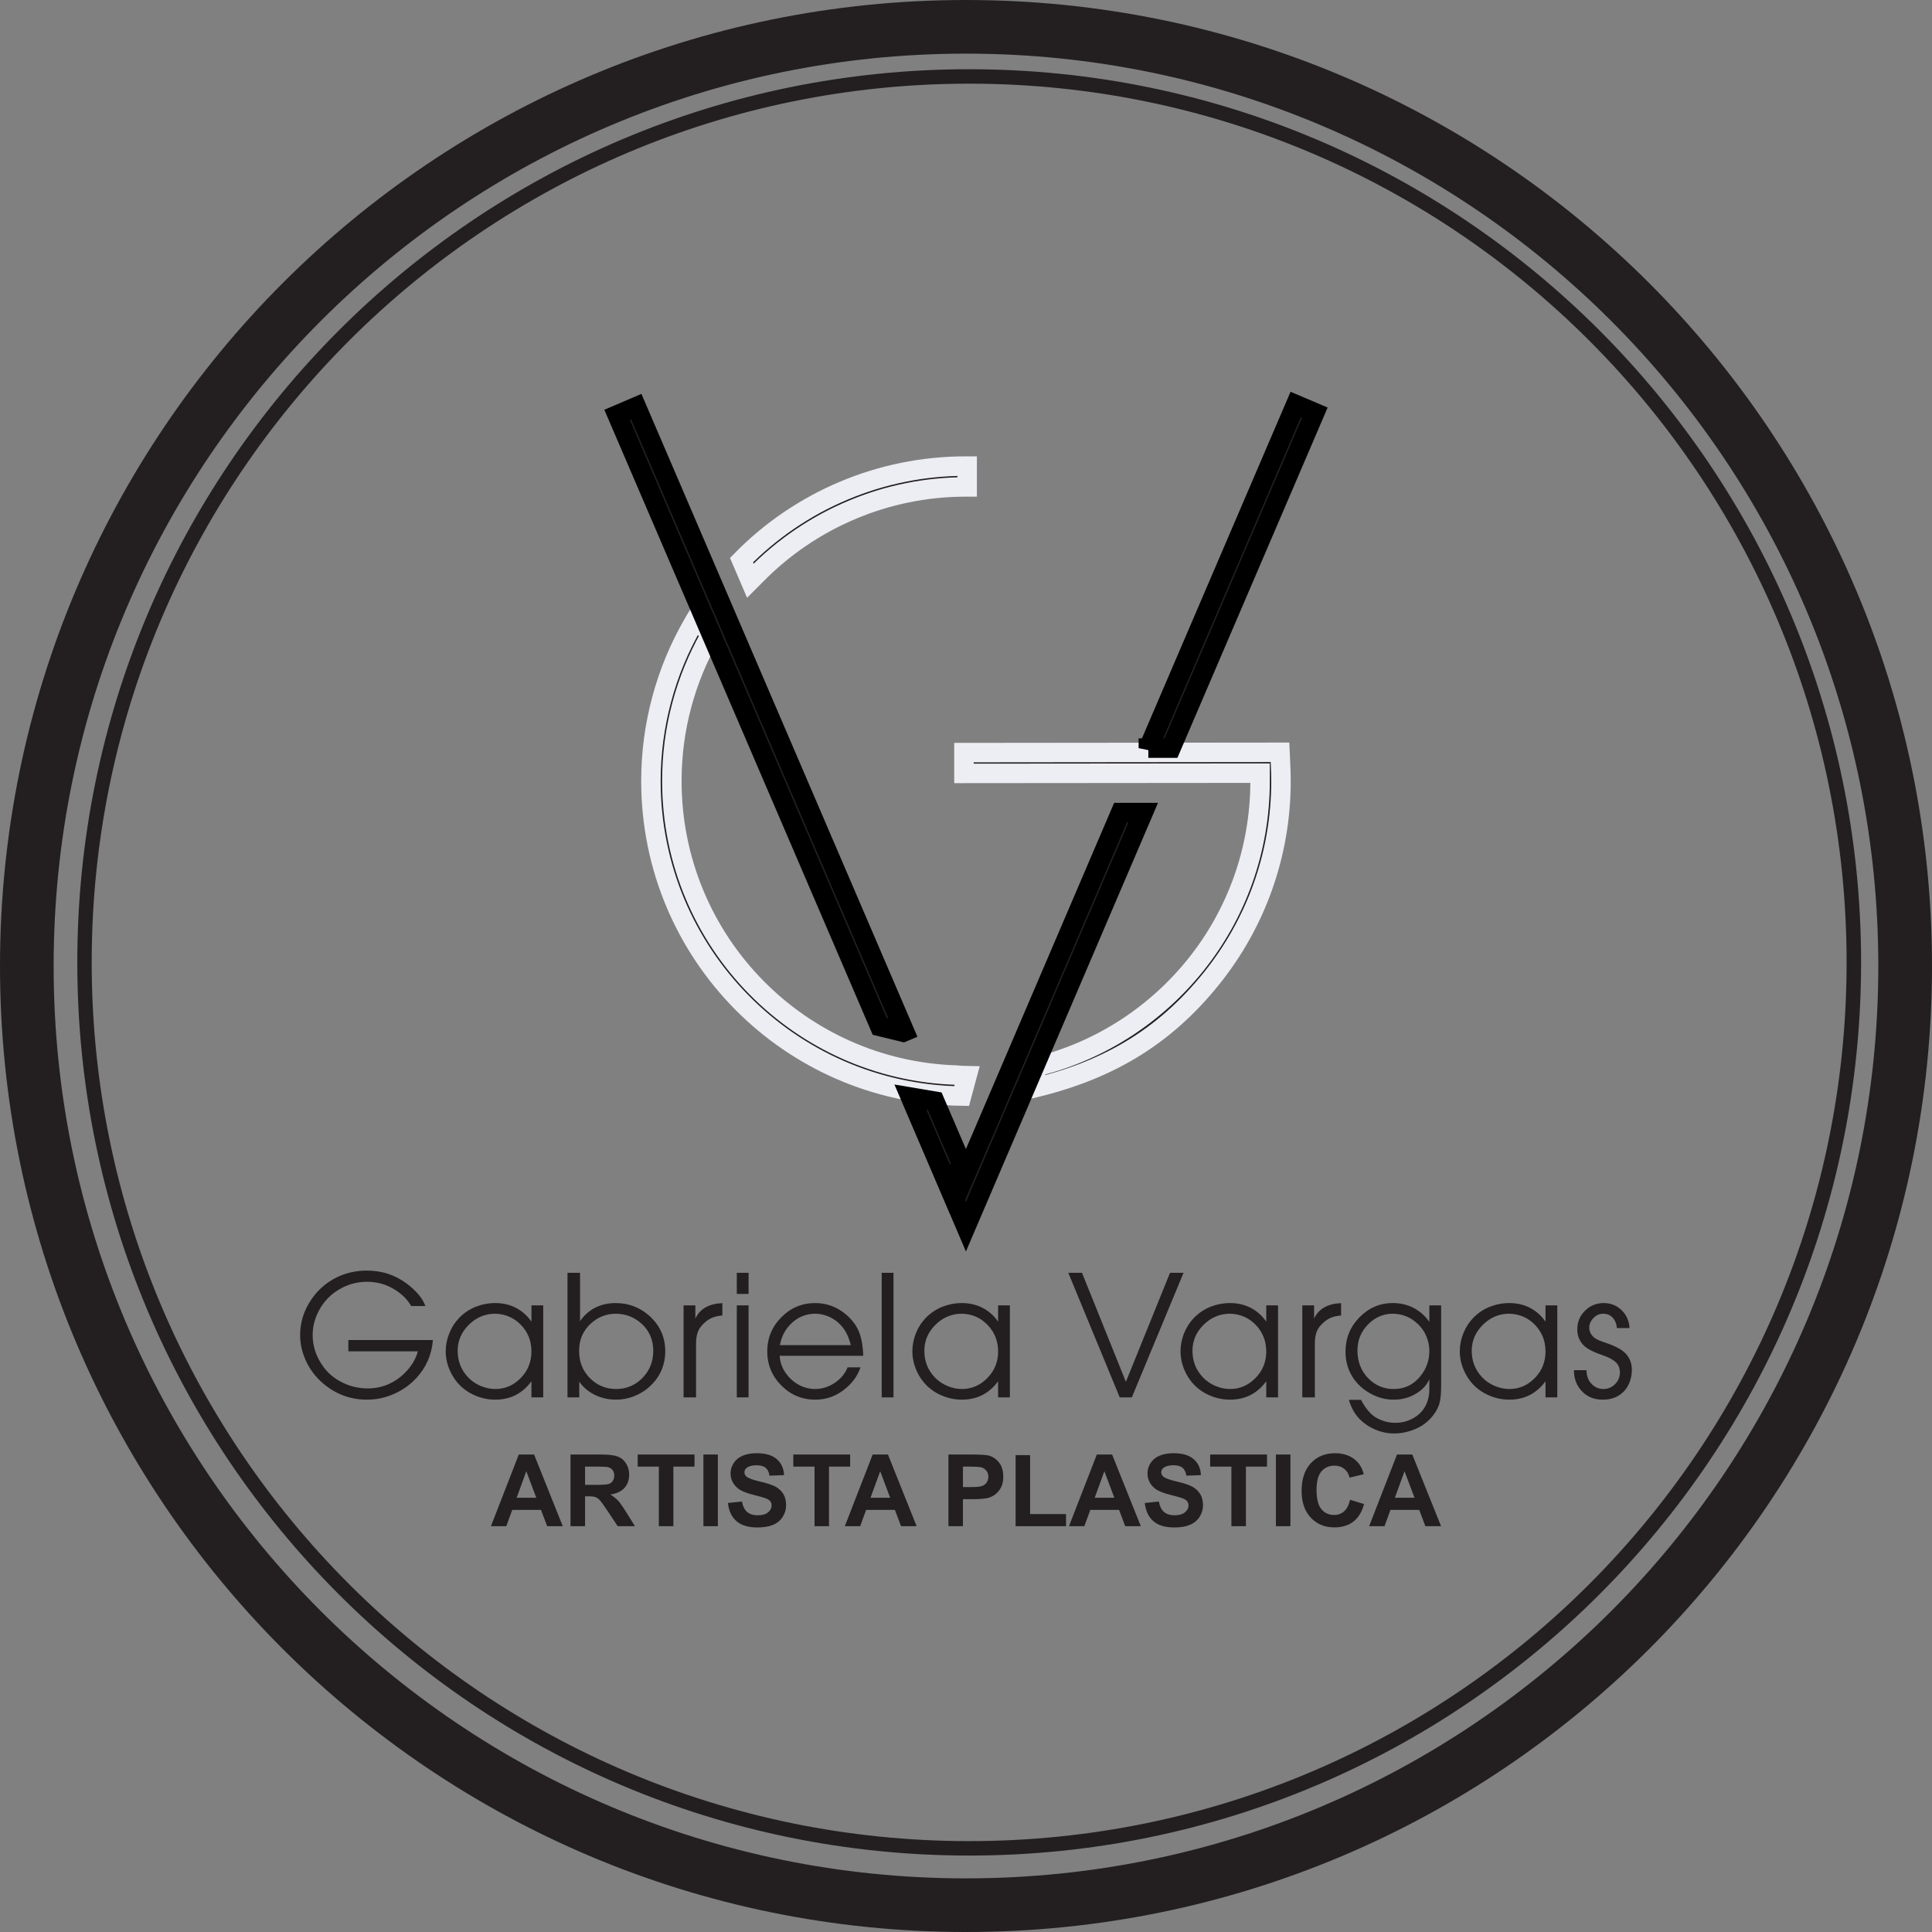 <svg version="1.1" id="svgLogo" viewBox="0 0 99.211 99.211">
    <rect x="0" y="0" width="99.211" height="99.211" fill="#808080" stroke="none"/>
    <path stroke='#EDEDF4' stroke-widht='1' fill-rule="evenodd" clip-rule="evenodd" fill="#231F20" d="M49.379,56.285c-4.418-0.062-8.41-1.894-11.293-4.816
        s-4.66-6.934-4.66-11.359c0-1.446,0.191-2.848,0.551-4.188c0.367-1.379,0.914-2.683,1.613-3.894c0.035-0.067,0.164-0.278,0.27-0.45
        l0.055-0.089l0.52,1.214c-0.609,1.09-1.094,2.262-1.422,3.497c-0.336,1.246-0.512,2.554-0.512,3.91c0,4.136,1.66,7.883,4.348,10.609
        c2.629,2.664,6.242,4.356,10.246,4.488c0.098,0.004,0.465,0.043,0.563,0.043L49.379,56.285z M49.5,38.648l16.23-0.016l0.023,0.512
        c0.008,0.148,0.016,0.312,0.02,0.492c0.004,0.203,0.008,0.363,0.008,0.473c0,3.816-1.32,7.32-3.531,10.09
        c-2.539,3.179-5.563,4.863-9.477,5.746l0.555-1.192c3.238-0.82,6.059-2.687,8.086-5.222c2.063-2.582,3.293-5.856,3.293-9.422
        c0-0.172,0-0.309,0-0.407L49.5,39.715V38.648z M38.078,28.762c1.488-1.516,3.277-2.738,5.262-3.57
        c1.93-0.813,4.043-1.258,6.266-1.258h0.059v1.07h-0.059c-2.074,0-4.051,0.418-5.848,1.176c-1.871,0.785-3.551,1.934-4.945,3.359
        c-0.02,0.024-0.141,0.141-0.273,0.274l-0.008,0.008L38.078,28.762z"/>
    <path stroke='#000000' stroke-widht='1' fill-rule="evenodd" clip-rule="evenodd" fill="#231F20" d="M58.969,38.418l7.566-17.645l0.984,0.418l-7.387,17.226H58.969z
            M50.461,58.27l0.004-0.008l7.078-16.535h1.164l-9.105,21.266l-0.586-1.372C49.5,60.496,49.977,59.403,50.461,58.27z M48,56.547
        l1.367,3.18l-0.59,1.344l-2.027-4.735L48,56.547z M32.676,20.883l13.777,32.09l-0.074,0.031l-1.203-0.293L31.691,21.305
        L32.676,20.883z"/>
    <path fill-rule="evenodd" clip-rule="evenodd" fill="#231F20" d="M80.824,70.36h0.641c0.012,0.269,0.078,0.484,0.203,0.636
        c0.18,0.223,0.406,0.332,0.676,0.332c0.223,0,0.414-0.082,0.578-0.238c0.176-0.168,0.262-0.375,0.262-0.613
        c0-0.215-0.07-0.391-0.215-0.527c-0.141-0.137-0.379-0.262-0.719-0.375c-0.414-0.141-0.711-0.293-0.891-0.454
        c-0.242-0.222-0.363-0.511-0.363-0.855c0-0.375,0.129-0.695,0.395-0.957c0.262-0.262,0.582-0.395,0.961-0.395
        c0.359,0,0.668,0.121,0.922,0.368c0.25,0.246,0.387,0.55,0.406,0.918h-0.652c-0.016-0.223-0.09-0.403-0.223-0.543
        c-0.121-0.129-0.285-0.196-0.484-0.196c-0.184,0-0.344,0.071-0.48,0.207c-0.152,0.149-0.23,0.317-0.23,0.5
        c0,0.219,0.094,0.399,0.285,0.543c0.098,0.071,0.281,0.153,0.555,0.242c0.438,0.145,0.758,0.309,0.957,0.485
        c0.258,0.23,0.391,0.535,0.391,0.906c0,0.215-0.039,0.422-0.113,0.625c-0.078,0.199-0.18,0.367-0.313,0.496
        c-0.27,0.274-0.625,0.41-1.066,0.41c-0.434,0-0.789-0.14-1.063-0.422C80.965,71.172,80.824,70.805,80.824,70.36z M77.5,67.461
        c-0.52,0-0.973,0.192-1.359,0.574c-0.375,0.379-0.566,0.821-0.566,1.329c0,0.535,0.184,0.996,0.543,1.371
        c0.176,0.183,0.387,0.328,0.633,0.433c0.25,0.105,0.5,0.16,0.754,0.16c0.512,0,0.949-0.191,1.32-0.574
        c0.359-0.375,0.539-0.824,0.539-1.355c0-0.531-0.176-0.985-0.535-1.36C78.465,67.664,78.023,67.473,77.5,67.461z M79.969,67.032
        v4.726h-0.605V70.93c-0.461,0.629-1.082,0.945-1.859,0.945c-0.465,0-0.906-0.121-1.324-0.359c-0.398-0.231-0.703-0.555-0.922-0.969
        c-0.199-0.375-0.297-0.762-0.297-1.156c0-0.309,0.059-0.613,0.18-0.914c0.117-0.301,0.285-0.563,0.496-0.785
        c0.238-0.254,0.527-0.449,0.859-0.586c0.32-0.125,0.66-0.192,1.012-0.192c0.387,0,0.738,0.082,1.055,0.243
        c0.316,0.164,0.582,0.398,0.801,0.711v-0.836H79.969z M71.523,67.461c-0.477,0-0.891,0.176-1.246,0.524
        c-0.379,0.375-0.57,0.828-0.57,1.359c0,0.574,0.184,1.051,0.547,1.426c0.359,0.371,0.801,0.558,1.313,0.558
        c0.555,0,1.008-0.214,1.363-0.648c0.313-0.383,0.469-0.82,0.469-1.305c0-0.25-0.047-0.5-0.148-0.738
        c-0.098-0.242-0.238-0.449-0.41-0.617C72.473,67.653,72.035,67.469,71.523,67.461z M74.004,67.032v4.156
        c0,0.39-0.031,0.688-0.09,0.894c-0.059,0.207-0.176,0.422-0.355,0.641c-0.223,0.277-0.5,0.488-0.836,0.641
        c-0.375,0.164-0.75,0.246-1.129,0.246c-0.34,0-0.668-0.067-0.988-0.207c-0.32-0.137-0.598-0.332-0.832-0.578
        c-0.219-0.239-0.391-0.551-0.508-0.942h0.621c0.16,0.293,0.32,0.52,0.488,0.688c0.148,0.152,0.336,0.273,0.563,0.359
        c0.227,0.09,0.461,0.133,0.707,0.133c0.34,0,0.652-0.078,0.93-0.238c0.281-0.157,0.492-0.372,0.633-0.645
        c0.129-0.254,0.191-0.531,0.191-0.832v-0.52c-0.141,0.313-0.375,0.563-0.707,0.75c-0.332,0.2-0.711,0.297-1.133,0.297
        c-0.418,0-0.82-0.109-1.215-0.332c-0.445-0.25-0.781-0.597-1.004-1.039c-0.164-0.332-0.246-0.695-0.246-1.086
        c0-0.695,0.238-1.281,0.715-1.77c0.48-0.489,1.051-0.735,1.703-0.735c0.395,0,0.754,0.082,1.078,0.25s0.594,0.407,0.809,0.715
        v-0.847H74.004z M66.875,71.758v-4.726h0.605v0.675c0.238-0.5,0.699-0.761,1.387-0.789v0.633c-0.203,0.02-0.367,0.055-0.488,0.102
        c-0.121,0.047-0.246,0.121-0.375,0.226c-0.18,0.153-0.309,0.309-0.379,0.477s-0.105,0.387-0.105,0.652v2.75H66.875z M63.16,67.461
        c-0.52,0-0.973,0.192-1.359,0.574c-0.379,0.379-0.566,0.821-0.566,1.329c0,0.535,0.18,0.996,0.543,1.371
        c0.172,0.183,0.387,0.328,0.633,0.433s0.5,0.16,0.754,0.16c0.508,0,0.945-0.191,1.316-0.574c0.363-0.375,0.543-0.824,0.543-1.355
        c0-0.531-0.18-0.985-0.535-1.36C64.125,67.664,63.684,67.473,63.16,67.461z M65.629,67.032v4.726h-0.605V70.93
        c-0.461,0.629-1.082,0.945-1.863,0.945c-0.465,0-0.906-0.121-1.324-0.359c-0.395-0.231-0.703-0.555-0.922-0.969
        c-0.195-0.375-0.293-0.762-0.293-1.156c0-0.309,0.059-0.613,0.176-0.914c0.121-0.301,0.285-0.563,0.496-0.785
        c0.242-0.254,0.527-0.449,0.863-0.586c0.32-0.125,0.66-0.192,1.012-0.192c0.387,0,0.738,0.082,1.055,0.243
        c0.316,0.164,0.582,0.398,0.801,0.711v-0.836H65.629z M57.5,71.758l-2.641-6.398h0.703l2.254,5.597l2.266-5.597h0.695l-2.656,6.398
        H57.5z M49.391,67.461c-0.52,0-0.977,0.192-1.359,0.574c-0.379,0.379-0.566,0.821-0.566,1.329c0,0.535,0.18,0.996,0.543,1.371
        c0.172,0.183,0.383,0.328,0.633,0.433c0.246,0.105,0.496,0.16,0.754,0.16c0.508,0,0.945-0.191,1.316-0.574
        c0.363-0.375,0.543-0.824,0.543-1.355c0-0.531-0.18-0.985-0.539-1.36S49.914,67.473,49.391,67.461z M51.859,67.032v4.726h-0.605
        V70.93c-0.461,0.629-1.082,0.945-1.863,0.945c-0.465,0-0.906-0.121-1.324-0.359c-0.395-0.231-0.703-0.555-0.922-0.969
        c-0.195-0.375-0.293-0.762-0.293-1.156c0-0.309,0.059-0.613,0.176-0.914c0.117-0.301,0.285-0.563,0.496-0.785
        c0.242-0.254,0.527-0.449,0.863-0.586c0.32-0.125,0.656-0.192,1.008-0.192c0.387,0,0.738,0.082,1.055,0.243
        c0.32,0.164,0.586,0.398,0.805,0.711v-0.836H51.859z M45.277,65.36h0.605v6.398h-0.605V65.36z M43.691,69.075
        c-0.105-0.43-0.277-0.774-0.52-1.032c-0.168-0.183-0.371-0.324-0.602-0.429c-0.234-0.102-0.469-0.153-0.707-0.153
        c-0.445,0-0.84,0.153-1.176,0.453c-0.34,0.301-0.551,0.688-0.637,1.161H43.691z M44.328,69.621h-4.289
        c0.016,0.356,0.145,0.688,0.387,0.993c0.18,0.226,0.391,0.398,0.645,0.527c0.25,0.125,0.512,0.187,0.785,0.187
        c0.355,0,0.691-0.105,1.008-0.316c0.313-0.211,0.535-0.477,0.66-0.797h0.664c-0.137,0.395-0.367,0.735-0.699,1.028
        c-0.469,0.421-1.012,0.632-1.625,0.632c-0.691,0-1.281-0.254-1.77-0.757c-0.465-0.481-0.695-1.051-0.695-1.715
        c0-0.688,0.242-1.278,0.727-1.762c0.477-0.484,1.055-0.727,1.734-0.727c0.563,0,1.066,0.176,1.508,0.524
        c0.332,0.265,0.574,0.566,0.719,0.898S44.313,69.094,44.328,69.621z M37.836,65.36h0.605v1.086h-0.605V65.36z M37.836,67.032h0.605
        v4.726h-0.605V67.032z M35.102,71.758v-4.726h0.605v0.675c0.238-0.5,0.699-0.761,1.387-0.789v0.633
        c-0.203,0.02-0.367,0.055-0.488,0.102c-0.121,0.047-0.246,0.121-0.375,0.226c-0.18,0.153-0.309,0.309-0.379,0.477
        c-0.074,0.168-0.109,0.387-0.109,0.652v2.75H35.102z M31.641,67.461c-0.508,0-0.945,0.172-1.313,0.516
        c-0.395,0.367-0.59,0.828-0.59,1.391c0,0.558,0.18,1.023,0.547,1.394c0.375,0.379,0.828,0.566,1.355,0.566
        c0.496,0,0.922-0.168,1.281-0.5c0.414-0.39,0.625-0.875,0.625-1.457c0-0.57-0.203-1.035-0.605-1.402
        C32.57,67.637,32.137,67.469,31.641,67.461z M29.141,71.758V65.36h0.645v2.484c0.207-0.301,0.465-0.531,0.773-0.691
        c0.313-0.157,0.664-0.239,1.051-0.239c0.672,0,1.254,0.223,1.75,0.668c0.531,0.489,0.801,1.086,0.801,1.797
        s-0.258,1.313-0.773,1.797c-0.234,0.223-0.508,0.395-0.813,0.516c-0.305,0.121-0.613,0.183-0.926,0.183
        c-0.402,0-0.77-0.082-1.102-0.246s-0.602-0.39-0.801-0.679v0.808H29.141z M25.426,67.461c-0.52,0-0.973,0.192-1.359,0.574
        c-0.375,0.379-0.566,0.821-0.566,1.329c0,0.535,0.184,0.996,0.543,1.371c0.176,0.183,0.387,0.328,0.633,0.433
        c0.25,0.105,0.5,0.16,0.754,0.16c0.512,0,0.949-0.191,1.32-0.574c0.359-0.375,0.539-0.824,0.539-1.355
        c0-0.531-0.176-0.985-0.535-1.36C26.391,67.664,25.949,67.473,25.426,67.461z M27.895,67.032v4.726h-0.605V70.93
        c-0.461,0.629-1.082,0.945-1.859,0.945c-0.465,0-0.906-0.121-1.324-0.359c-0.398-0.231-0.703-0.555-0.922-0.969
        c-0.199-0.375-0.297-0.762-0.297-1.156c0-0.309,0.059-0.613,0.18-0.914c0.117-0.301,0.285-0.563,0.496-0.785
        c0.238-0.254,0.527-0.449,0.859-0.586c0.324-0.125,0.66-0.192,1.012-0.192c0.387,0,0.738,0.082,1.055,0.243
        c0.316,0.164,0.582,0.398,0.801,0.711v-0.836H27.895z M17.887,68.813h4.344c-0.063,0.758-0.348,1.41-0.859,1.961
        c-0.324,0.347-0.707,0.617-1.148,0.808c-0.441,0.196-0.902,0.293-1.375,0.293c-0.863,0-1.621-0.285-2.273-0.847
        c-0.375-0.325-0.664-0.707-0.871-1.157c-0.195-0.429-0.293-0.867-0.293-1.316c0-0.656,0.195-1.266,0.578-1.828
        c0.336-0.492,0.766-0.867,1.293-1.129c0.477-0.234,0.996-0.352,1.551-0.352c0.793,0,1.492,0.235,2.098,0.704
        c0.473,0.363,0.777,0.738,0.91,1.117h-0.727c-0.176-0.317-0.449-0.59-0.809-0.821c-0.441-0.285-0.926-0.425-1.457-0.425
        c-0.523,0-1.012,0.136-1.461,0.41c-0.438,0.262-0.777,0.625-1.02,1.086c-0.207,0.398-0.313,0.812-0.313,1.242
        c0,0.531,0.156,1.031,0.465,1.504c0.27,0.418,0.641,0.734,1.105,0.953c0.402,0.187,0.816,0.281,1.25,0.281
        c0.727,0,1.359-0.258,1.895-0.777c0.352-0.348,0.582-0.723,0.688-1.129h-3.57V68.813z"/>
    <path fill-rule="evenodd" clip-rule="evenodd" fill="#231F20" d="M72.637,76.91l-0.512-1.359l-0.496,1.359H72.637z M74,78.371
        h-0.805l-0.316-0.836h-1.477l-0.305,0.836h-0.789l1.43-3.679h0.785L74,78.371z M69.328,77.016l0.719,0.219
        c-0.109,0.406-0.297,0.707-0.551,0.902c-0.258,0.199-0.582,0.297-0.977,0.297c-0.492,0-0.895-0.168-1.207-0.5
        c-0.316-0.336-0.473-0.793-0.473-1.371c0-0.613,0.16-1.09,0.477-1.43c0.313-0.336,0.73-0.508,1.246-0.508
        c0.449,0,0.816,0.133,1.098,0.403c0.168,0.156,0.293,0.382,0.375,0.675l-0.734,0.176c-0.043-0.191-0.133-0.34-0.273-0.449
        c-0.137-0.113-0.305-0.168-0.504-0.168c-0.27,0-0.492,0.098-0.664,0.293c-0.168,0.195-0.254,0.516-0.254,0.953
        c0,0.465,0.086,0.793,0.25,0.992c0.168,0.2,0.387,0.297,0.656,0.297c0.195,0,0.367-0.062,0.508-0.187
        C69.164,77.48,69.266,77.285,69.328,77.016z M65.52,74.692h0.746v3.679H65.52V74.692z M63.234,78.371v-3.058h-1.09v-0.621h2.918
        v0.621H63.98v3.058H63.234z M58.785,77.18l0.723-0.074c0.047,0.246,0.133,0.422,0.266,0.535c0.133,0.113,0.313,0.172,0.535,0.172
        c0.238,0,0.418-0.051,0.539-0.153c0.121-0.101,0.184-0.218,0.184-0.355c0-0.086-0.027-0.16-0.078-0.223
        c-0.051-0.058-0.137-0.113-0.266-0.156c-0.086-0.031-0.281-0.086-0.59-0.164c-0.398-0.098-0.676-0.219-0.836-0.363
        c-0.227-0.203-0.336-0.453-0.336-0.742c0-0.188,0.051-0.368,0.156-0.528c0.105-0.164,0.258-0.289,0.457-0.375
        s0.441-0.129,0.723-0.129c0.461,0,0.809,0.102,1.039,0.309c0.234,0.203,0.355,0.476,0.367,0.816l-0.746,0.028
        c-0.031-0.192-0.098-0.328-0.203-0.41c-0.102-0.083-0.258-0.125-0.465-0.125c-0.215,0-0.383,0.042-0.504,0.132
        c-0.078,0.059-0.117,0.133-0.117,0.23c0,0.086,0.035,0.16,0.109,0.222c0.094,0.082,0.32,0.165,0.684,0.25
        c0.359,0.082,0.625,0.172,0.797,0.262c0.172,0.094,0.309,0.219,0.406,0.375c0.098,0.16,0.148,0.356,0.148,0.586
        c0,0.211-0.059,0.41-0.176,0.594c-0.117,0.183-0.285,0.32-0.5,0.41c-0.211,0.09-0.48,0.133-0.797,0.133
        c-0.469,0-0.824-0.106-1.074-0.32C58.98,77.903,58.836,77.59,58.785,77.18z M57.223,76.91l-0.512-1.359l-0.496,1.359H57.223z
            M58.582,78.371h-0.801l-0.316-0.836h-1.477l-0.305,0.836h-0.789l1.43-3.679h0.785L58.582,78.371z M52.152,78.371v-3.648h0.746
        v3.027h1.844v0.621H52.152z M49.449,75.313v1.051h0.406c0.293,0,0.484-0.02,0.582-0.059c0.102-0.039,0.176-0.098,0.234-0.184
        c0.055-0.082,0.082-0.175,0.082-0.285c0-0.133-0.039-0.246-0.117-0.332s-0.176-0.144-0.297-0.164
        c-0.09-0.015-0.266-0.027-0.535-0.027H49.449z M48.703,78.371v-3.679h1.191c0.453,0,0.746,0.019,0.883,0.054
        c0.211,0.059,0.387,0.176,0.531,0.364c0.141,0.183,0.211,0.422,0.211,0.715c0,0.226-0.039,0.414-0.121,0.57
        c-0.082,0.152-0.188,0.273-0.313,0.363c-0.125,0.086-0.254,0.145-0.383,0.172c-0.18,0.035-0.434,0.055-0.77,0.055h-0.484v1.386
        H48.703z M45.711,76.91l-0.512-1.359l-0.496,1.359H45.711z M47.07,78.371H46.27l-0.316-0.836h-1.477l-0.305,0.836h-0.789l1.43-3.679
        h0.785L47.07,78.371z M41.828,78.371v-3.058h-1.09v-0.621h2.918v0.621H42.57v3.058H41.828z M37.379,77.18l0.723-0.074
        c0.043,0.246,0.133,0.422,0.266,0.535c0.133,0.113,0.309,0.172,0.535,0.172c0.238,0,0.418-0.051,0.539-0.153
        c0.121-0.101,0.18-0.218,0.18-0.355c0-0.086-0.023-0.16-0.074-0.223c-0.051-0.058-0.141-0.113-0.266-0.156
        c-0.086-0.031-0.285-0.086-0.594-0.164c-0.395-0.098-0.672-0.219-0.832-0.363c-0.227-0.203-0.34-0.453-0.34-0.742
        c0-0.188,0.055-0.368,0.16-0.528c0.105-0.164,0.258-0.289,0.457-0.375s0.438-0.129,0.723-0.129c0.461,0,0.805,0.102,1.039,0.309
        c0.23,0.203,0.352,0.476,0.367,0.816l-0.746,0.028c-0.031-0.192-0.102-0.328-0.203-0.41c-0.105-0.083-0.262-0.125-0.469-0.125
        c-0.211,0-0.379,0.042-0.5,0.132c-0.078,0.059-0.117,0.133-0.117,0.23c0,0.086,0.035,0.16,0.109,0.222
        c0.094,0.082,0.32,0.165,0.68,0.25c0.359,0.082,0.629,0.172,0.801,0.262c0.172,0.094,0.309,0.219,0.406,0.375
        c0.098,0.16,0.145,0.356,0.145,0.586c0,0.211-0.059,0.41-0.176,0.594c-0.117,0.183-0.281,0.32-0.496,0.41s-0.48,0.133-0.801,0.133
        c-0.465,0-0.82-0.106-1.07-0.32C37.574,77.903,37.426,77.59,37.379,77.18z M36.121,74.692h0.742v3.679h-0.742V74.692z
            M33.832,78.371v-3.058h-1.086v-0.621h2.918v0.621h-1.086v3.058H33.832z M30.043,76.25h0.547c0.355,0,0.578-0.015,0.668-0.047
        c0.09-0.027,0.16-0.082,0.207-0.156c0.051-0.074,0.078-0.164,0.078-0.273c0-0.125-0.035-0.227-0.102-0.301
        c-0.066-0.078-0.16-0.125-0.277-0.145c-0.063-0.007-0.242-0.015-0.543-0.015h-0.578V76.25z M29.297,78.371v-3.679h1.563
        c0.395,0,0.68,0.035,0.859,0.101c0.18,0.067,0.32,0.184,0.426,0.352c0.109,0.168,0.164,0.363,0.164,0.578
        c0,0.277-0.082,0.504-0.242,0.684c-0.164,0.179-0.406,0.293-0.727,0.339c0.16,0.094,0.293,0.2,0.395,0.309
        c0.105,0.113,0.246,0.313,0.422,0.598l0.449,0.718h-0.887l-0.535-0.804c-0.191-0.285-0.32-0.465-0.391-0.539
        c-0.07-0.075-0.148-0.125-0.227-0.153c-0.078-0.027-0.203-0.039-0.375-0.039h-0.148v1.535H29.297z M27.539,76.91l-0.512-1.359
        l-0.496,1.359H27.539z M28.898,78.371h-0.801l-0.316-0.836h-1.477L26,78.371h-0.789l1.43-3.679h0.785L28.898,78.371z"/>
    <path fill-rule="evenodd" clip-rule="evenodd" fill="#231F20" d="M82.734,16.477C74.254,8,62.543,2.754,49.605,2.754
        S24.953,8,16.477,16.477C8,24.957,2.754,36.668,2.754,49.605S8,74.258,16.477,82.735c8.477,8.476,20.191,13.722,33.129,13.722
        s24.648-5.246,33.129-13.722c8.477-8.477,13.719-20.192,13.719-33.129S91.211,24.957,82.734,16.477z M49.605,0
        C63.301,0,75.703,5.551,84.68,14.528c8.977,8.98,14.531,21.379,14.531,35.078c0,13.699-5.555,26.101-14.531,35.078
        c-8.977,8.976-21.379,14.527-35.074,14.527c-13.699,0-26.102-5.551-35.078-14.527C5.551,75.707,0,63.305,0,49.605
        c0-13.699,5.551-26.098,14.527-35.078C23.504,5.551,35.906,0,49.605,0z"/>
    <path fill-rule="evenodd" clip-rule="evenodd" fill="#231F20" d="M81.632,17.512C73.476,9.348,62.214,4.296,49.77,4.296
        c-12.443,0-23.709,5.052-31.861,13.216C9.757,25.68,4.709,36.96,4.709,49.42c0,12.461,5.048,23.744,13.199,31.909
        c8.152,8.163,19.418,13.215,31.861,13.215c12.444,0,23.706-5.052,31.862-13.215c8.151-8.165,13.195-19.448,13.195-31.909
        C94.827,36.96,89.783,25.68,81.632,17.512z M49.77,3.555c12.646,0,24.097,5.132,32.385,13.432
        C90.442,25.29,95.57,36.754,95.57,49.42c0,12.667-5.128,24.133-13.416,32.434c-8.288,8.3-19.738,13.432-32.385,13.432
        c-12.649,0-24.099-5.132-32.388-13.432C9.094,73.553,3.969,62.087,3.969,49.42c0-12.666,5.125-24.13,13.413-32.434
        C25.671,8.687,37.12,3.555,49.77,3.555z"/>
</svg>